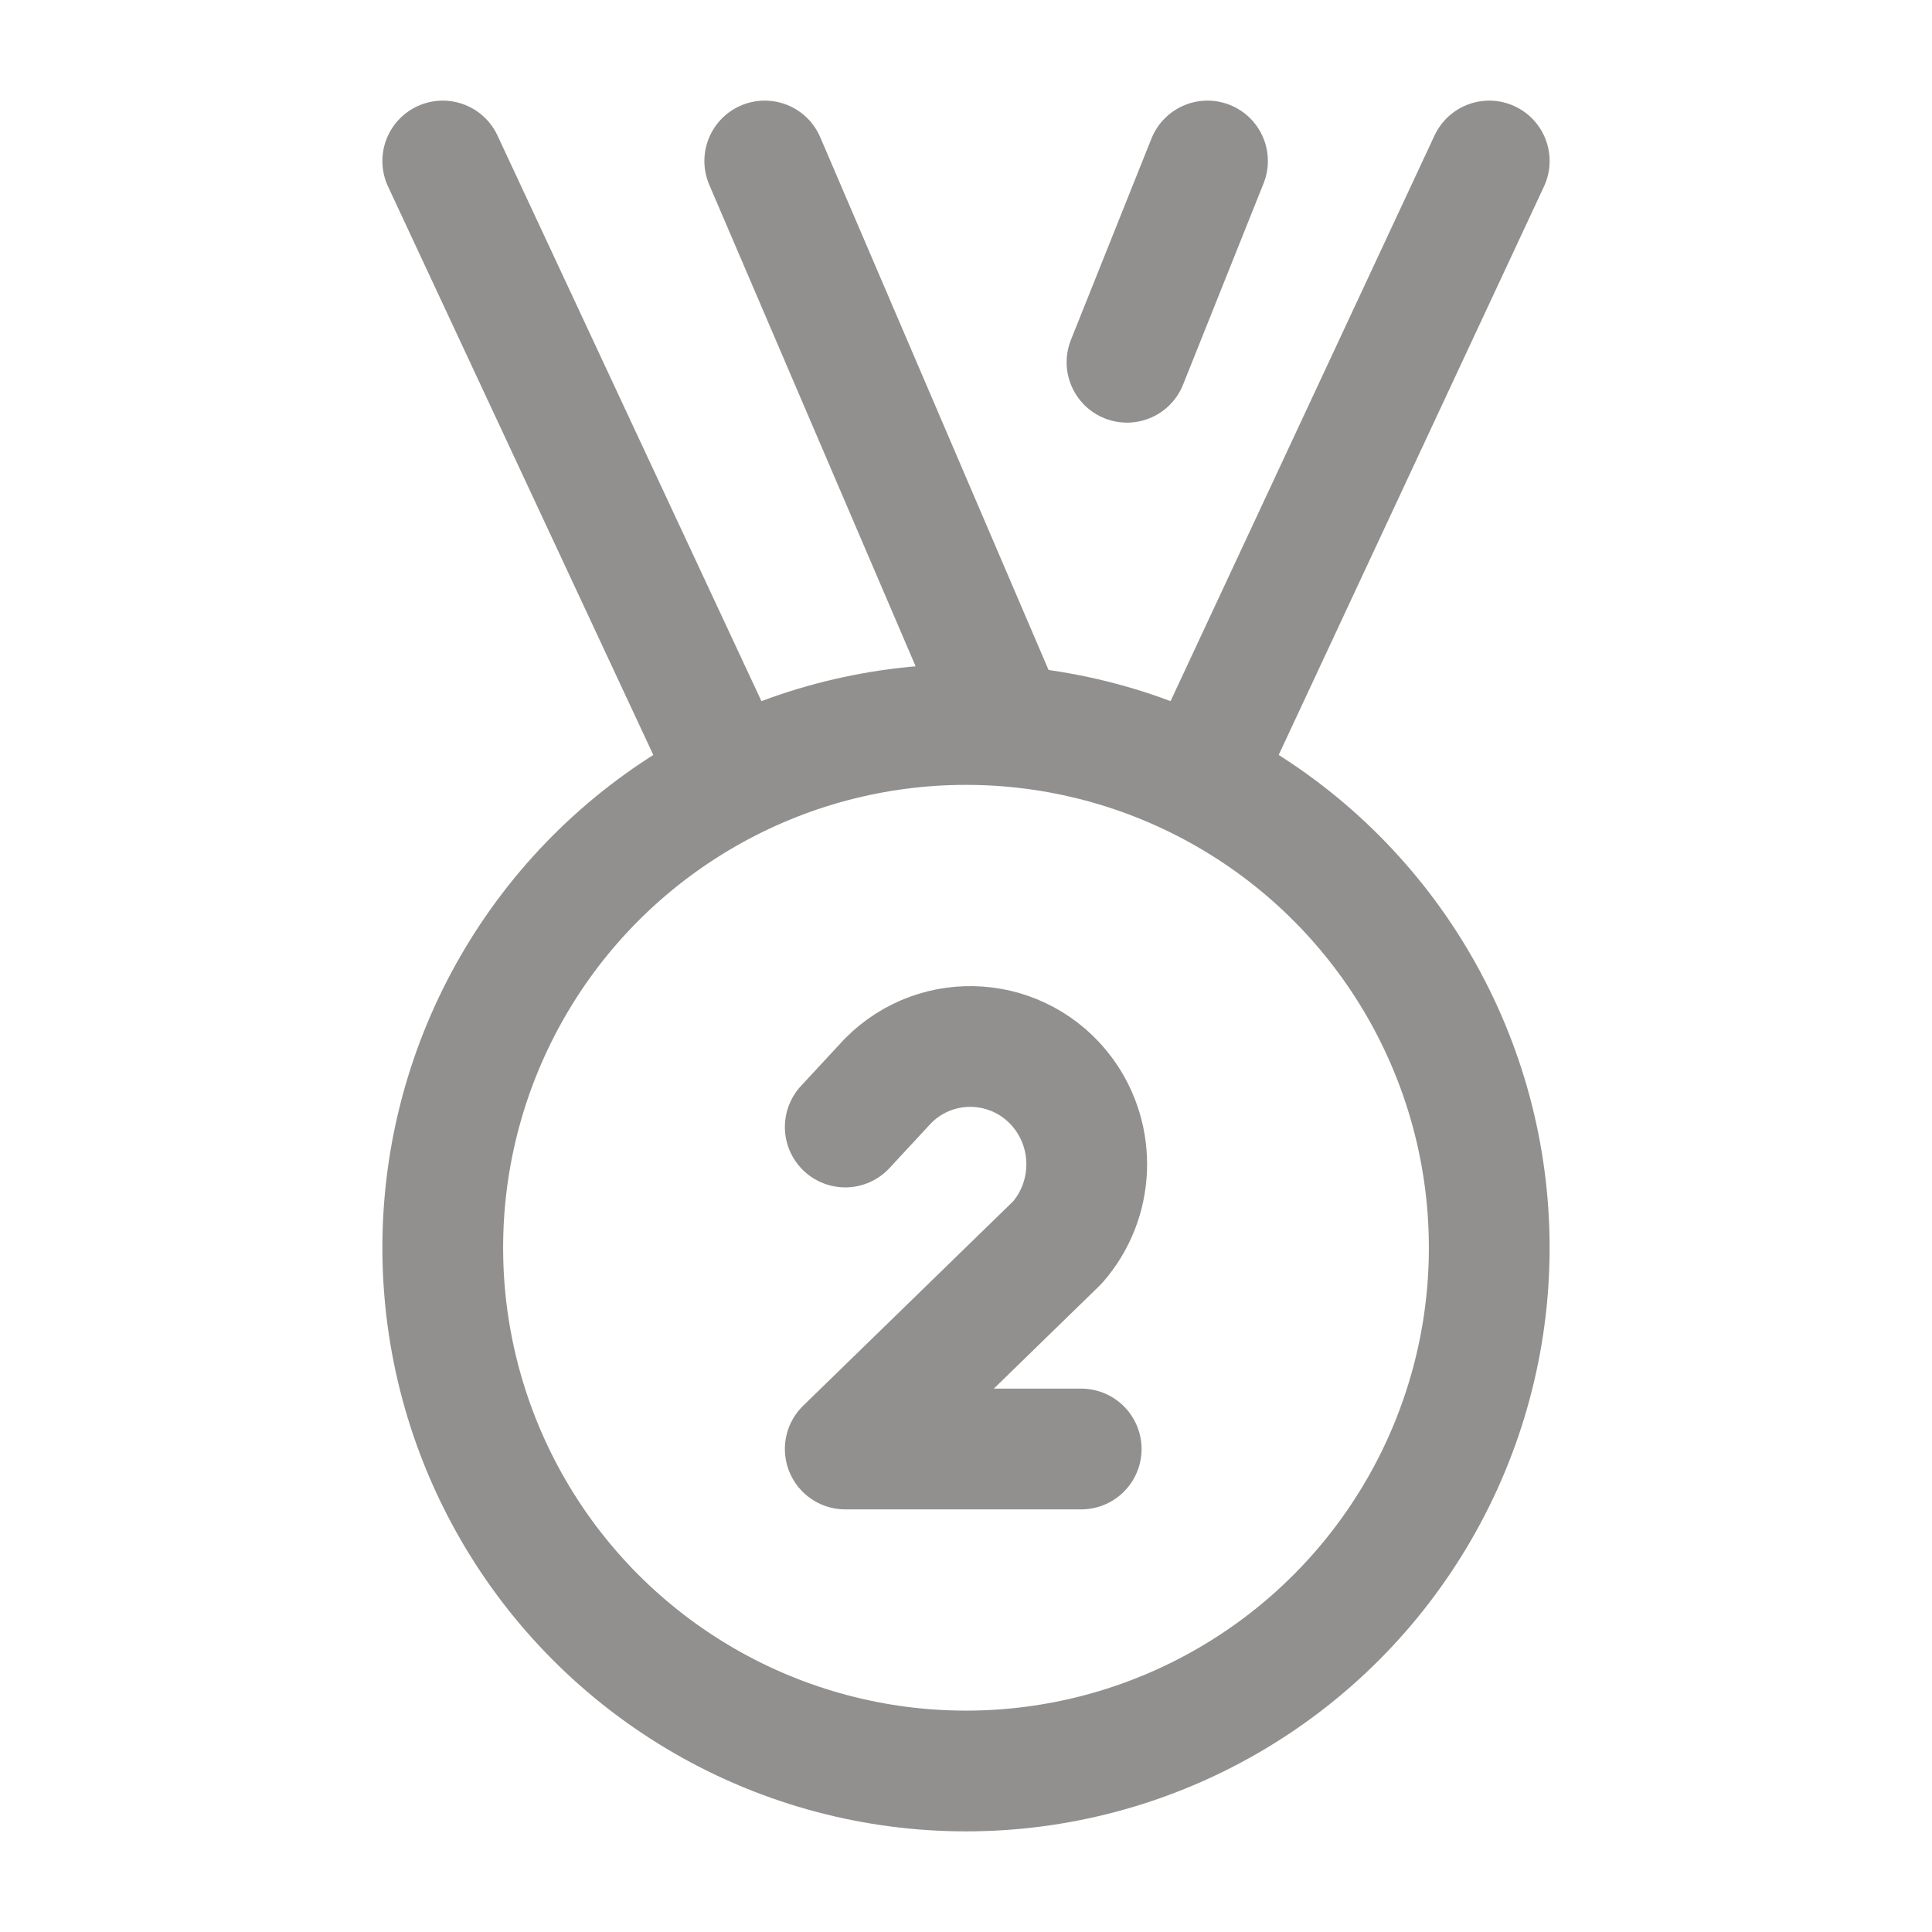 <svg xmlns="http://www.w3.org/2000/svg" viewBox="0 0 24 24" width="24" height="24" color="#92908f" fill="none">
    <path d="M10.5 14L11.03 13.428C11.653 12.799 12.682 12.873 13.211 13.585C13.623 14.142 13.591 14.915 13.135 15.435L10.5 18H13.431" stroke="currentColor" stroke-width="1.5" stroke-linecap="round" stroke-linejoin="round" />
    <circle cx="12" cy="15.5" r="6.5" stroke="currentColor" stroke-width="1.5" />
    <path d="M9 9.5L5.5 2" stroke="currentColor" stroke-width="1.5" stroke-linecap="round" stroke-linejoin="round" />
    <path d="M15 9.5L18.5 2" stroke="currentColor" stroke-width="1.5" stroke-linecap="round" stroke-linejoin="round" />
    <path d="M15 2L14 4.5" stroke="currentColor" stroke-width="1.5" stroke-linecap="round" stroke-linejoin="round" />
    <path d="M12.5 9L9.5 2" stroke="currentColor" stroke-width="1.5" stroke-linecap="round" stroke-linejoin="round" />
</svg>